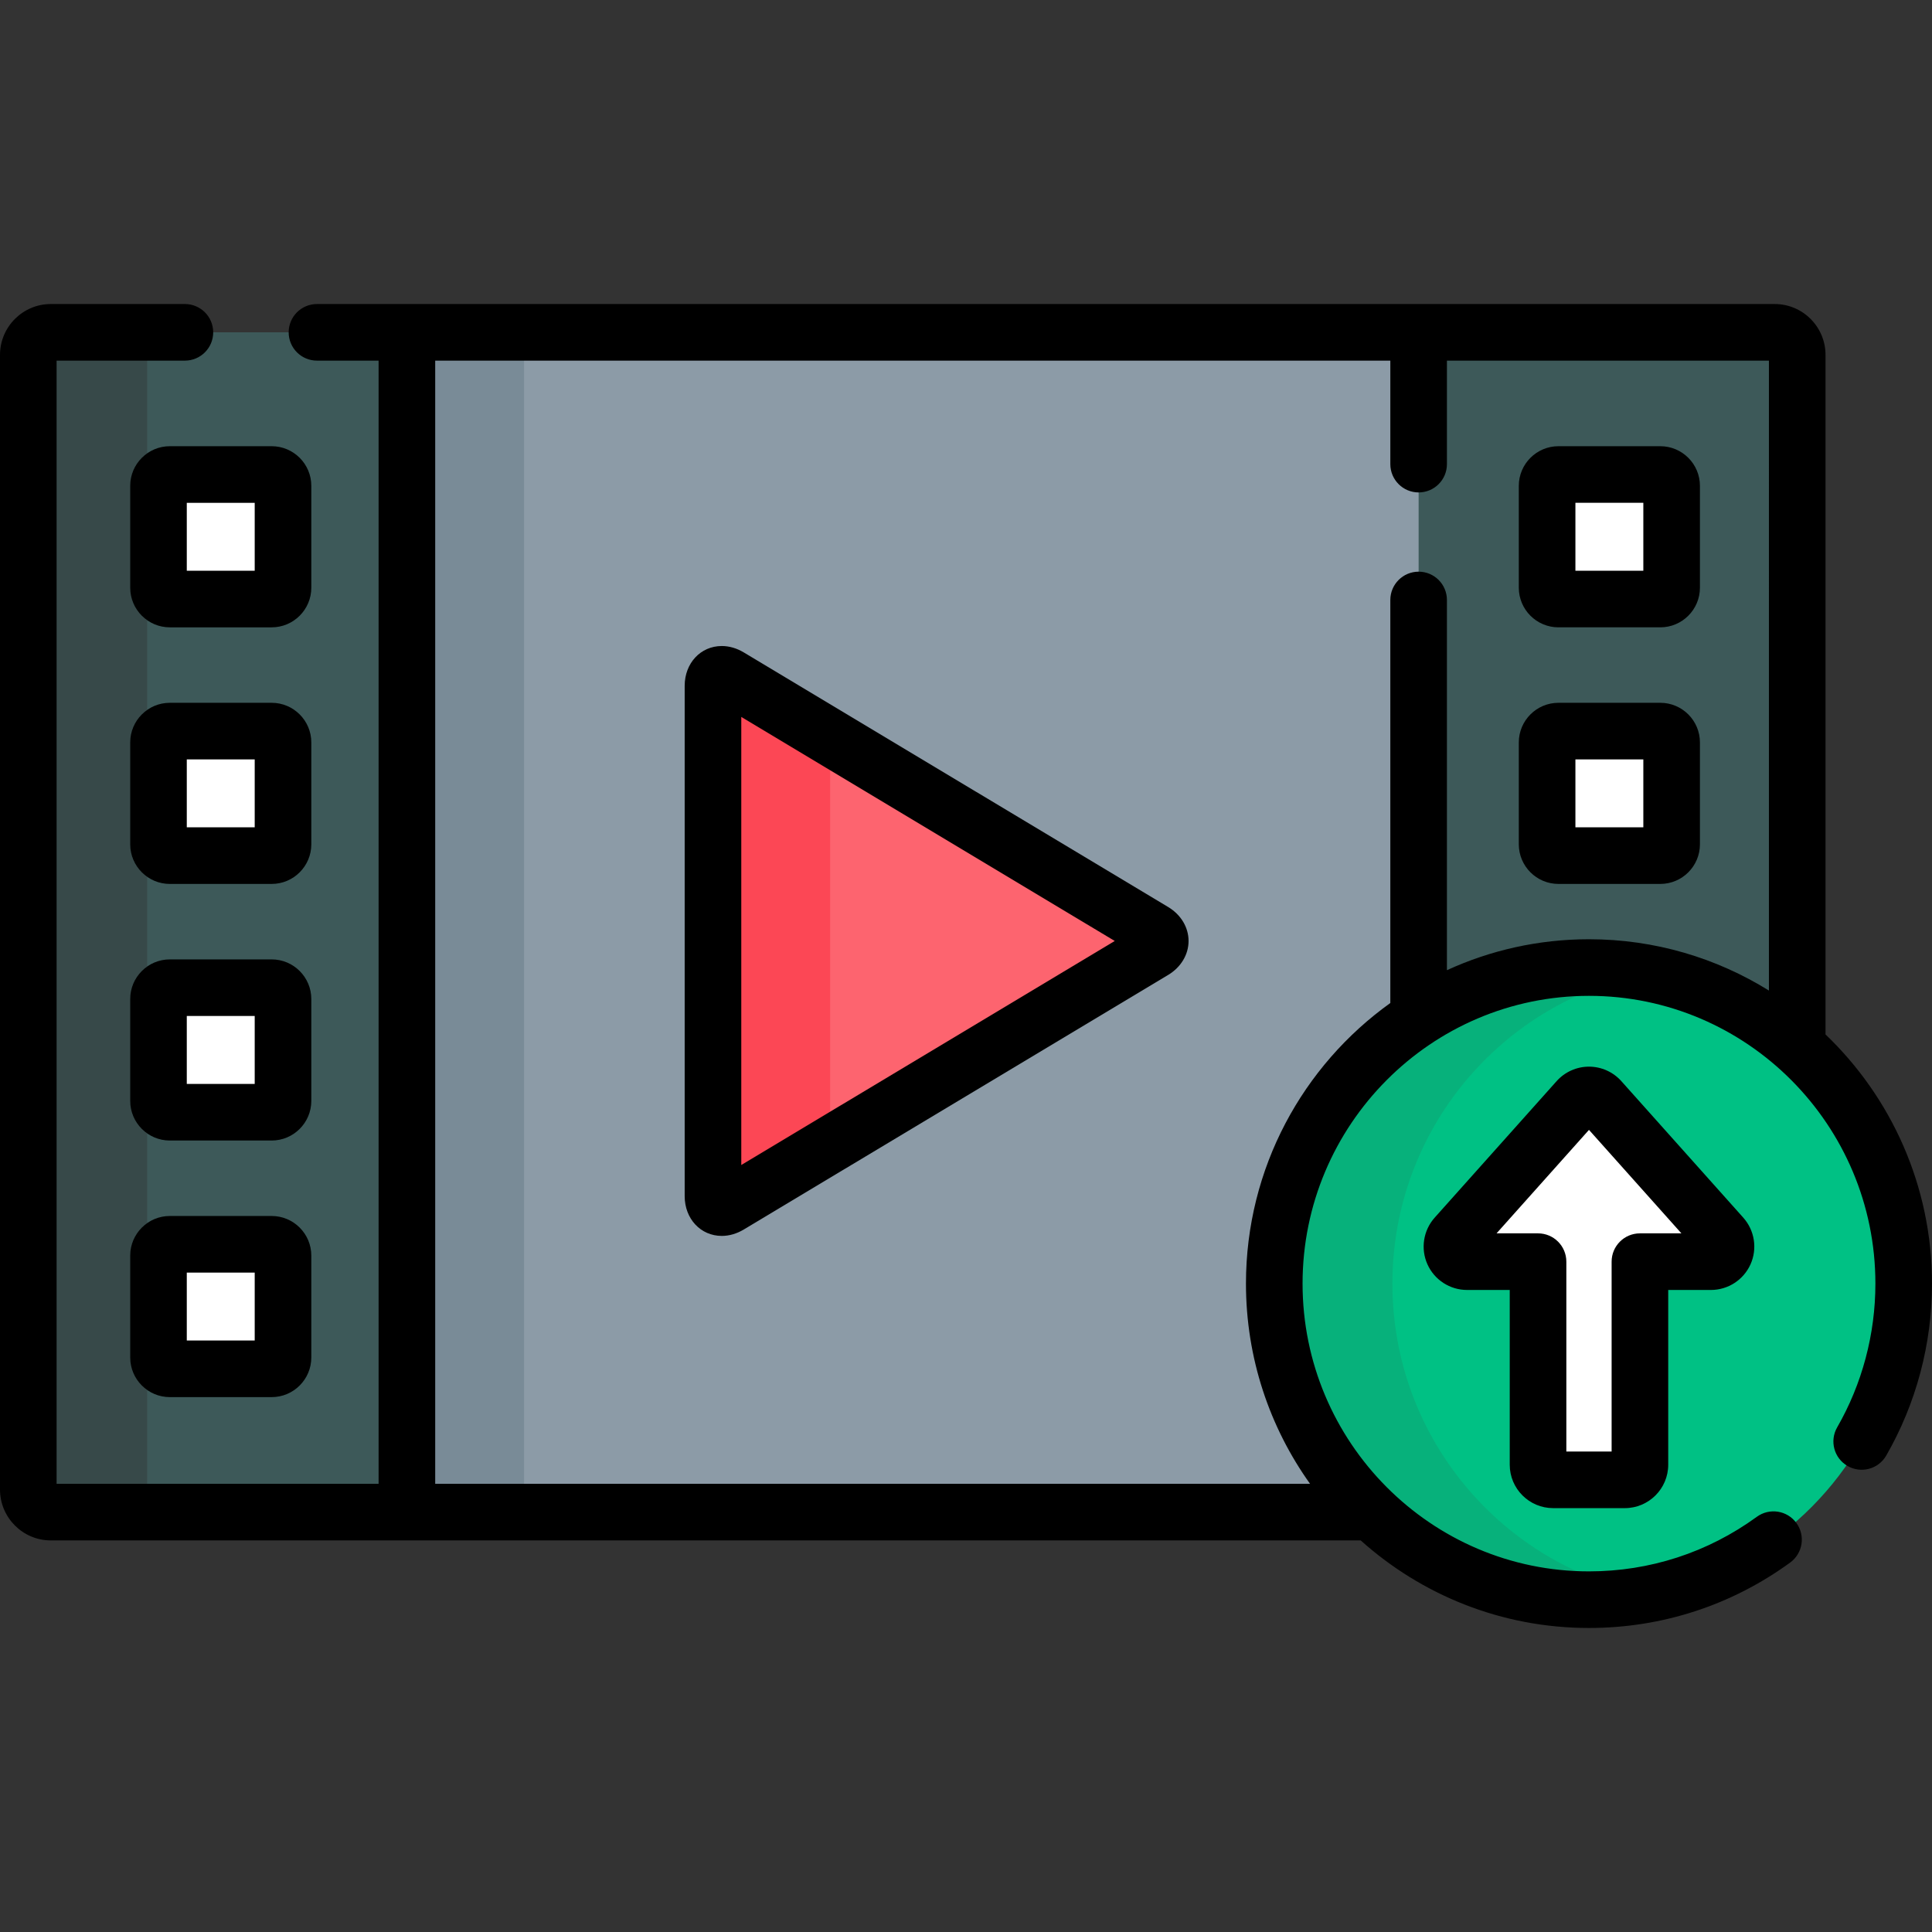 <svg id="Layer_1" enable-background="new 0 0 512 512" height="512" viewBox="0 0 512 512" width="512" xmlns="http://www.w3.org/2000/svg"><rect x="0" y="0" width="512" height="512" fill="#333333" stroke="none"/><path d="m337.693 340.17c0-46.258 37.342-83.76 83.402-83.76 21.168 0 40.48 7.935 55.188 20.983v-183.332c0-3.293-2.685-5.99-5.965-5.99h-456.853c-3.281 0-5.965 2.697-5.965 5.99v300.676c0 3.295 2.684 5.99 5.965 5.99h350.045c-15.897-15.252-25.817-36.735-25.817-60.557z" fill="#3d5959"/><path d="m39 394.736v-26.382c-2.717-1.899-4.5-5.046-4.5-8.604v-27c0-3.559 1.783-6.705 4.5-8.604v-23.791c-2.717-1.899-4.5-5.046-4.5-8.604v-27c0-3.559 1.783-6.705 4.5-8.604v-23.791c-2.717-1.899-4.5-5.046-4.5-8.605v-27c0-3.559 1.783-6.705 4.5-8.605v-23.791c-2.717-1.899-4.5-5.046-4.5-8.605v-27c0-3.559 1.783-6.705 4.5-8.604v-26.085c0-3.293 2.684-5.99 5.965-5.99h-31.5c-3.281 0-5.965 2.697-5.965 5.99v300.676c0 3.295 2.684 5.99 5.965 5.99h31.5c-3.281 0-5.965-2.696-5.965-5.991z" fill="#374949"/><path d="m337.693 340.17c0-29.546 15.248-55.5 38.258-70.411v-181.689h-268.119v312.656h255.678c-15.897-15.251-25.817-36.734-25.817-60.556z" fill="#8c9ba7"/><path d="m107.832 88.07h31.049v312.656h-31.049z" fill="#798b97"/><path d="m188.948 181.75c0-2.75 1.93-3.843 4.288-2.428l112.477 67.475c2.357 1.415 2.357 3.729 0 5.145l-112.477 67.471c-2.358 1.415-4.288.322-4.288-2.428z" fill="#fd646f"/><path d="m220 195.378-26.764-16.056c-2.358-1.415-4.288-.322-4.288 2.428v135.234c0 2.75 1.93 3.843 4.288 2.428l26.764-16.055z" fill="#fc4755"/><g fill="#fff"><path d="m75 155.75c0 1.65-1.35 3-3 3h-27c-1.65 0-3-1.35-3-3v-27c0-1.65 1.35-3 3-3h27c1.65 0 3 1.35 3 3z"/><path d="m75 223.75c0 1.65-1.35 3-3 3h-27c-1.65 0-3-1.35-3-3v-27c0-1.65 1.35-3 3-3h27c1.65 0 3 1.35 3 3z"/><path d="m75 291.75c0 1.65-1.35 3-3 3h-27c-1.65 0-3-1.35-3-3v-27c0-1.65 1.35-3 3-3h27c1.65 0 3 1.35 3 3z"/><path d="m75 359.75c0 1.65-1.35 3-3 3h-27c-1.65 0-3-1.35-3-3v-27c0-1.65 1.35-3 3-3h27c1.65 0 3 1.35 3 3z"/><path d="m443 155.75c0 1.65-1.35 3-3 3h-27c-1.65 0-3-1.35-3-3v-27c0-1.65 1.35-3 3-3h27c1.65 0 3 1.35 3 3z"/><path d="m443 223.75c0 1.65-1.35 3-3 3h-27c-1.65 0-3-1.35-3-3v-27c0-1.65 1.35-3 3-3h27c1.65 0 3 1.35 3 3z"/></g><ellipse cx="421.097" cy="340.17" fill="#00c184" rx="83.403" ry="83.76"/><path d="m369 340.17c0-40.883 29.174-74.905 67.75-82.266-5.073-.967-10.301-1.494-15.654-1.494-46.061 0-83.402 37.502-83.402 83.76 0 46.26 37.342 83.76 83.402 83.76 5.353 0 10.581-.526 15.654-1.494-38.576-7.361-67.75-41.382-67.75-82.266z" fill="#07b17b"/><path d="m411.596 392.17c-2.209 0-4-1.791-4-4v-53.816h-18.816c-1.577 0-3.007-.928-3.651-2.367-.643-1.438-.383-3.121.668-4.299l32.315-36.178c.759-.85 1.844-1.336 2.983-1.336 1.14 0 2.225.486 2.983 1.336l32.315 36.178c1.051 1.178 1.312 2.861.668 4.299-.645 1.44-2.074 2.367-3.651 2.367h-18.815v53.816c0 2.209-1.791 4-4 4z" fill="#fff"/><path d="m309.571 240.365-112.477-67.475c-1.841-1.104-3.849-1.688-5.808-1.688-5.609 0-9.839 4.534-9.839 10.547v135.234c0 6.013 4.23 10.547 9.839 10.547 1.959 0 3.967-.583 5.808-1.688l112.479-67.472c3.386-2.033 5.407-5.398 5.407-9.003 0-3.602-2.021-6.968-5.409-9.002zm-113.123 68.374v-118.744l98.974 59.374z"/><path d="m82.5 128.75c0-5.79-4.71-10.5-10.5-10.5h-27c-5.79 0-10.5 4.71-10.5 10.5v27c0 5.79 4.71 10.5 10.5 10.5h27c5.79 0 10.5-4.71 10.5-10.5zm-15 22.5h-18v-18h18z"/><path d="m82.5 196.75c0-5.79-4.71-10.5-10.5-10.5h-27c-5.79 0-10.5 4.71-10.5 10.5v27c0 5.79 4.71 10.5 10.5 10.5h27c5.79 0 10.5-4.71 10.5-10.5zm-15 22.5h-18v-18h18z"/><path d="m82.5 264.75c0-5.79-4.71-10.5-10.5-10.5h-27c-5.79 0-10.5 4.71-10.5 10.5v27c0 5.79 4.71 10.5 10.5 10.5h27c5.79 0 10.5-4.71 10.5-10.5zm-15 22.5h-18v-18h18z"/><path d="m72 322.25h-27c-5.79 0-10.5 4.71-10.5 10.5v27c0 5.79 4.71 10.5 10.5 10.5h27c5.79 0 10.5-4.71 10.5-10.5v-27c0-5.79-4.71-10.5-10.5-10.5zm-4.5 33h-18v-18h18z"/><path d="m413 166.25h27c5.79 0 10.5-4.71 10.5-10.5v-27c0-5.79-4.71-10.5-10.5-10.5h-27c-5.79 0-10.5 4.71-10.5 10.5v27c0 5.79 4.71 10.5 10.5 10.5zm4.5-33h18v18h-18z"/><path d="m413 234.25h27c5.79 0 10.5-4.71 10.5-10.5v-27c0-5.79-4.71-10.5-10.5-10.5h-27c-5.79 0-10.5 4.71-10.5 10.5v27c0 5.79 4.71 10.5 10.5 10.5zm4.5-33h18v18h-18z"/><path d="m483.783 274.139v-180.078c0-7.438-6.04-13.49-13.465-13.49h-386.318c-4.143 0-7.5 3.357-7.5 7.5s3.357 7.5 7.5 7.5h16.332v297.656h-85.332v-297.657h34c4.143 0 7.5-3.357 7.5-7.5s-3.357-7.5-7.5-7.5h-35.535c-7.425 0-13.465 6.052-13.465 13.491v300.676c0 7.439 6.04 13.49 13.465 13.49h347.14c16.081 14.422 37.282 23.203 60.491 23.203 19.302 0 37.739-5.996 53.319-17.339 3.348-2.438 4.086-7.13 1.648-10.478-2.44-3.349-7.129-4.085-10.479-1.648-12.997 9.464-28.381 14.466-44.489 14.466-41.853 0-75.902-34.21-75.902-76.26s34.05-76.26 75.902-76.26c41.853 0 75.904 34.21 75.904 76.26 0 13.396-3.503 26.567-10.132 38.092-2.064 3.591-.828 8.176 2.763 10.241 3.592 2.065 8.176.827 10.241-2.763 7.935-13.798 12.129-29.556 12.129-45.571 0-25.947-10.842-49.399-28.217-66.031zm-15-11.631c-13.873-8.616-30.21-13.598-47.688-13.598-13.42 0-26.168 2.938-37.645 8.2v-98.11c0-4.143-3.357-7.5-7.5-7.5s-7.5 3.357-7.5 7.5v106.811c-23.14 16.56-38.258 43.72-38.258 74.358 0 19.773 6.299 38.096 16.984 53.057h-231.844v-297.656h253.119v27.43c0 4.143 3.357 7.5 7.5 7.5s7.5-3.357 7.5-7.5v-27.43h85.332z"/><path d="m411.596 399.67h19c6.341 0 11.5-5.159 11.5-11.5v-46.316h11.315c4.526 0 8.646-2.67 10.497-6.803 1.849-4.129 1.096-8.98-1.92-12.359l-32.315-36.178c-2.18-2.44-5.306-3.84-8.577-3.84-3.272 0-6.397 1.399-8.577 3.84l-32.319 36.18c-3.013 3.377-3.766 8.228-1.916 12.357 1.85 4.132 5.97 6.802 10.496 6.802h11.315v46.316c.001 6.342 5.16 11.501 11.501 11.501zm-14.997-72.817 24.497-27.426 24.497 27.426h-10.997c-4.143 0-7.5 3.357-7.5 7.5v50.316h-12v-50.316c0-4.143-3.357-7.5-7.5-7.5z"/></svg>